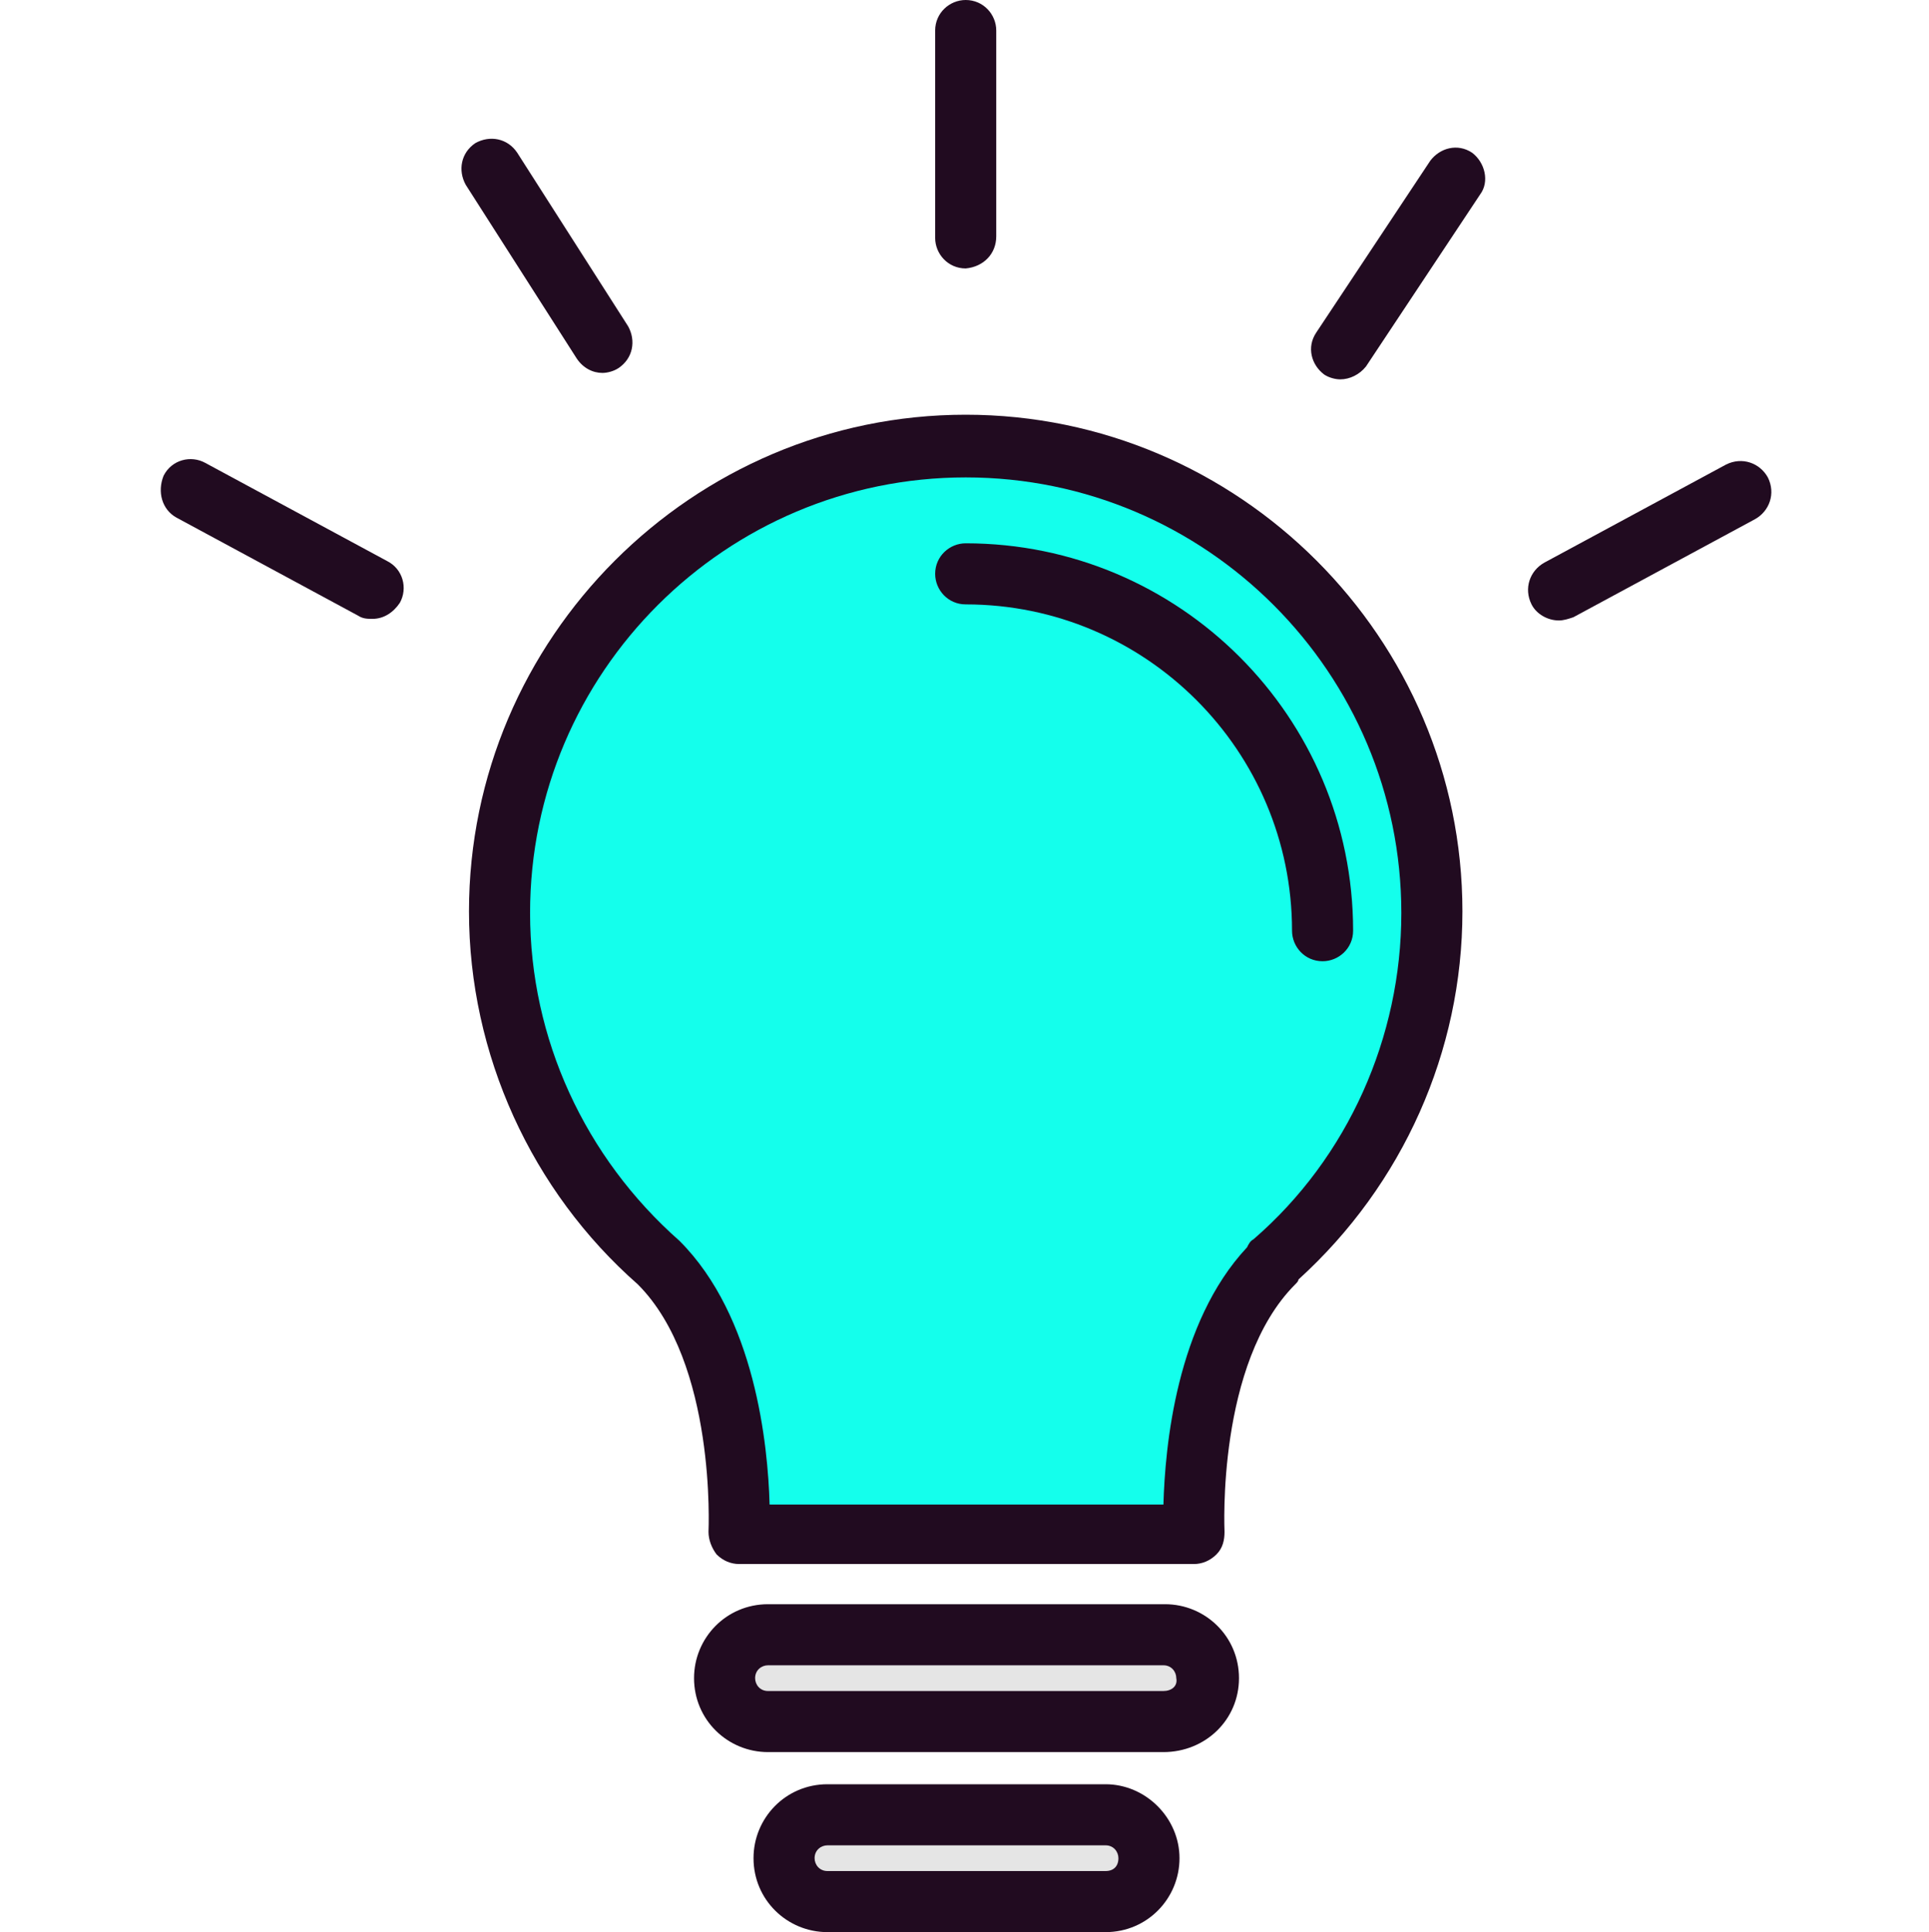 <?xml version="1.0" encoding="utf-8"?>
<!-- Generator: Adobe Illustrator 25.2.0, SVG Export Plug-In . SVG Version: 6.00 Build 0)  -->
<svg version="1.1" id="Capa_1" xmlns="http://www.w3.org/2000/svg" xmlns:xlink="http://www.w3.org/1999/xlink" x="0px" y="0px"
	 viewBox="0 0 480 480.8" style="enable-background:new 0 0 480 480.8;" xml:space="preserve">
<style type="text/css">
	.st0{fill:#14FFEC;}
	.st1{fill:#E5E5E5;}
	.st2{fill:#210B20;}
</style>
<path class="st0" d="M317.1,314.4c-22.4,22.4-19.6,67.6-19.6,67.6H183.9c0,0,2.4-45.2-19.6-67.6c-24.4-21.6-40-52.8-40-87.6
	c0-64,52-116,116-116s116,52,116,116C356.3,261.6,341.1,292.8,317.1,314.4L317.1,314.4z"/>
<g>
	<path class="st1" d="M300.7,417.6c0,6-4.8,10.8-10.8,10.8h-98.8c-6,0-10.8-4.8-10.8-10.8l0,0c0-6,4.8-10.8,10.8-10.8h98.4
		C295.5,406.8,300.7,411.6,300.7,417.6L300.7,417.6z"/>
	<path class="st1" d="M285.9,462.4c0,6-4.8,10.8-10.8,10.8h-69.2c-6,0-10.8-4.8-10.8-10.8l0,0c0-6,4.8-10.8,10.8-10.8h69.2
		C281.1,451.6,285.9,456.4,285.9,462.4L285.9,462.4z"/>
</g>
<g>
	<path class="st2" d="M323.1,318.4c26-23.6,40.8-56.8,40.8-91.6c0-68-55.6-123.6-123.6-123.6s-123.6,55.6-123.6,123.6
		c0,35.6,15.6,69.6,42,92.8c19.6,19.6,17.6,61.2,17.6,61.6c0,2,0.8,4,2,5.6c1.6,1.6,3.6,2.4,5.6,2.4h113.2c2,0,4-0.8,5.6-2.4
		s2-3.6,2-5.6c0-0.4-2-42,17.6-61.6C322.7,319.2,323.1,318.8,323.1,318.4z M311.9,308.4c-0.8,0.4-1.2,1.2-1.6,2
		c-17.6,18.8-20.4,49.6-20.8,64h-98c-0.4-14.8-3.6-46.8-22.4-65.6c-23.6-20.8-37.2-50.4-37.2-81.6c0-60,48.8-108.4,108.4-108.4
		c60,0,108.4,48.8,108.4,108.4C348.7,258,335.5,288,311.9,308.4z"/>
	<path class="st2" d="M240.3,135.2c-4,0-7.6,3.2-7.6,7.6c0,4,3.2,7.6,7.6,7.6c44.8,0,81.2,36.4,81.2,81.2c0,4,3.2,7.6,7.6,7.6
		c4,0,7.6-3.2,7.6-7.6C336.7,178.4,293.5,135.2,240.3,135.2z"/>
	<path class="st2" d="M308.3,417.6c0-10.4-8.4-18.4-18.4-18.4h-98.8c-10.4,0-18.4,8.4-18.4,18.4c0,10.4,8.4,18.4,18.4,18.4h98.4
		C299.9,436,308.3,428,308.3,417.6z M289.5,420.8h-98.4c-2,0-3.2-1.6-3.2-3.2c0-2,1.6-3.2,3.2-3.2h98.4c2,0,3.2,1.6,3.2,3.2
		C293.1,419.6,291.5,420.8,289.5,420.8z"/>
	<path class="st2" d="M275.1,444h-69.2c-10.4,0-18.4,8.4-18.4,18.4c0,10.4,8.4,18.4,18.4,18.4h69.2c10.4,0,18.4-8.4,18.4-18.4
		S285.1,444,275.1,444z M275.1,465.6h-69.2c-2,0-3.2-1.6-3.2-3.2c0-2,1.6-3.2,3.2-3.2h69.2c2,0,3.2,1.6,3.2,3.2
		C278.3,464.4,277.1,465.6,275.1,465.6z"/>
	<path class="st2" d="M247.9,58.8V7.6c0-4-3.2-7.6-7.6-7.6c-4,0-7.6,3.2-7.6,7.6v51.6c0,4,3.2,7.6,7.6,7.6
		C244.7,66.4,247.9,63.2,247.9,58.8z"/>
	<path class="st2" d="M366.3,38c-3.6-2.4-8-1.2-10.4,2l-28.4,42.8c-2.4,3.6-1.2,8,2,10.4c1.2,0.8,2.8,1.2,4,1.2
		c2.4,0,4.8-1.2,6.4-3.2l28.4-42.8C370.7,45.2,369.5,40.4,366.3,38z"/>
	<path class="st2" d="M149.9,92.8c1.2,0,2.8-0.4,4-1.2c3.6-2.4,4.4-6.8,2.4-10.4L128.7,38c-2.4-3.6-6.8-4.4-10.4-2.4
		c-3.6,2.4-4.4,6.8-2.4,10.4l27.6,43.2C145.1,91.6,147.5,92.8,149.9,92.8z"/>
	<path class="st2" d="M43.9,128.8l45.2,24.4c1.2,0.8,2.4,0.8,3.6,0.8c2.8,0,5.2-1.6,6.8-4c2-3.6,0.8-8.4-3.2-10.4l-45.2-24.4
		c-3.6-2-8.4-0.8-10.4,3.2C39.1,122.4,40.3,126.8,43.9,128.8z"/>
	<path class="st2" d="M387.9,154.4c1.2,0,2.4-0.4,3.6-0.8l45.2-24.4c3.6-2,5.2-6.4,3.2-10.4c-2-3.6-6.4-5.2-10.4-3.2L384.3,140
		c-3.6,2-5.2,6.4-3.2,10.4C382.3,152.8,385.1,154.4,387.9,154.4z"/>
</g>
</svg>
